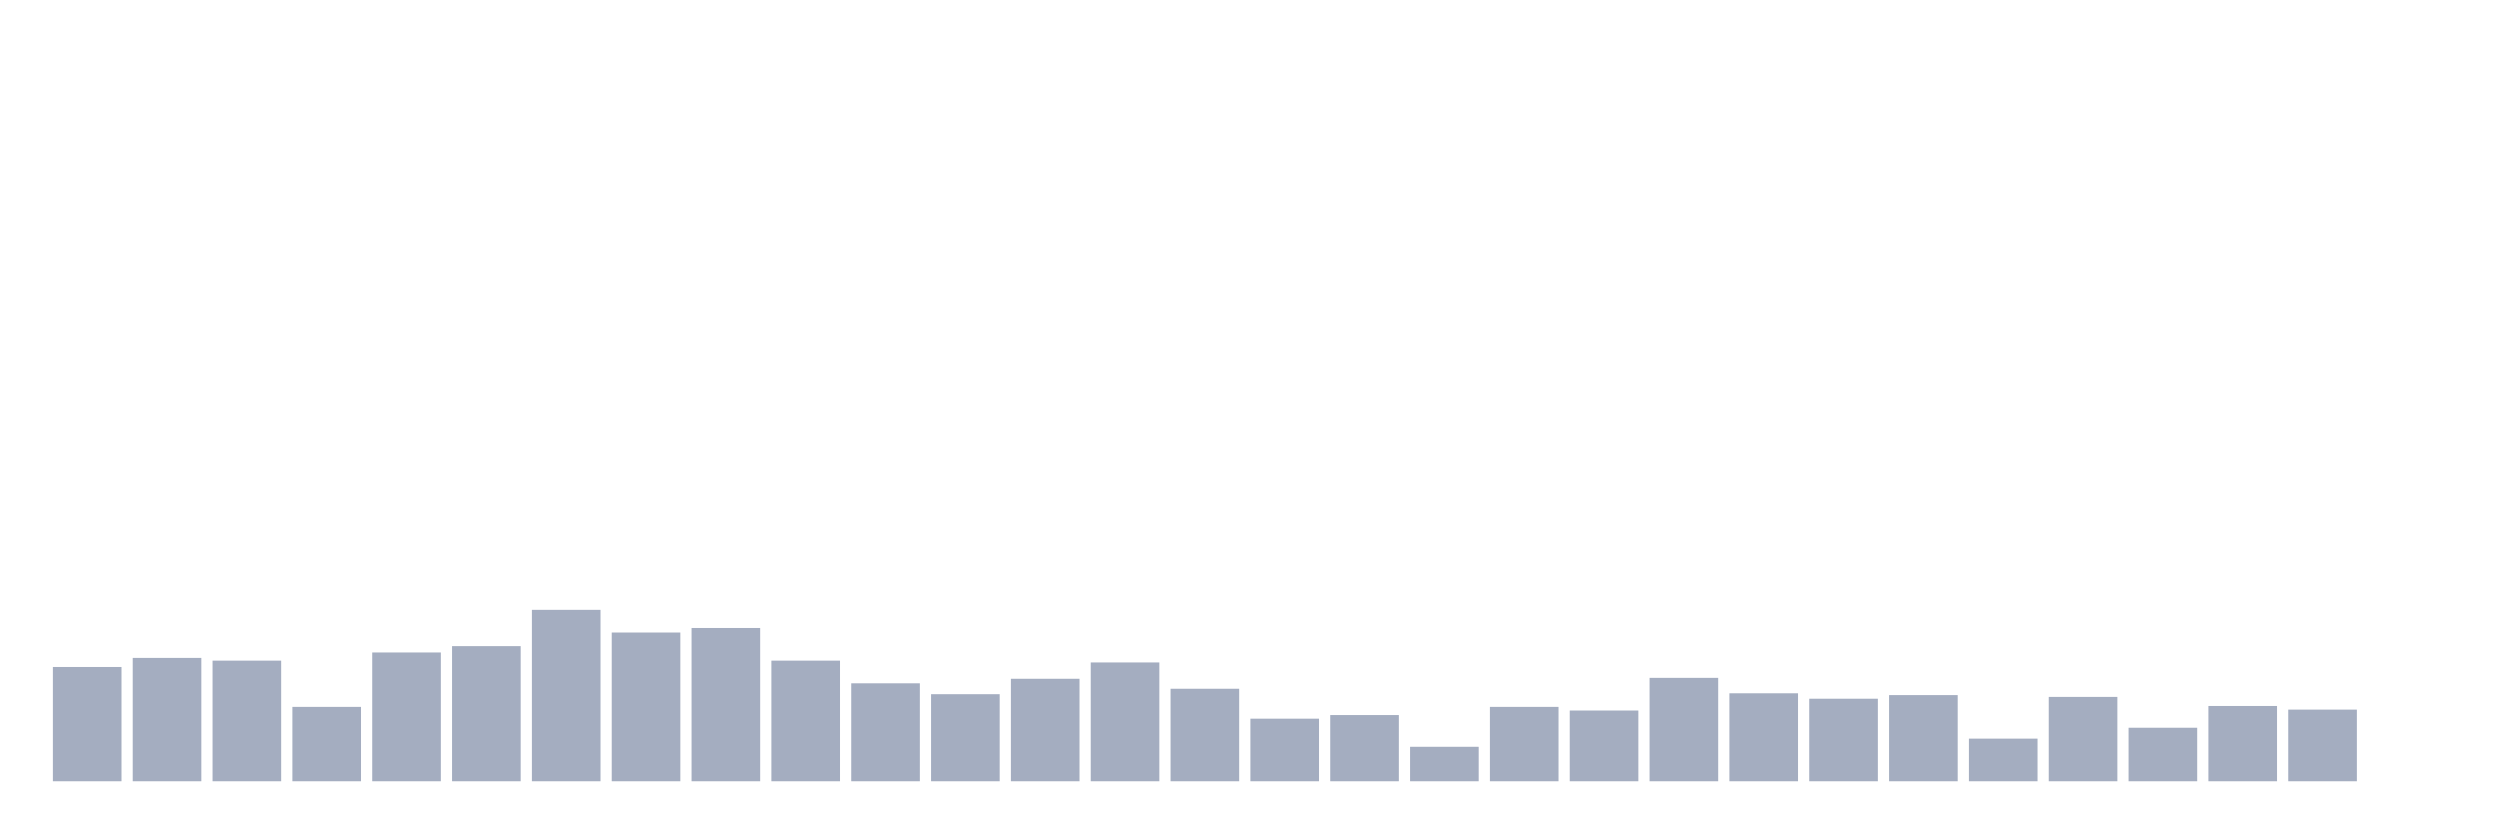 <svg xmlns="http://www.w3.org/2000/svg" viewBox="0 0 480 160"><g transform="translate(10,10)"><rect class="bar" x="0.153" width="13.175" y="118.06" height="21.94" fill="rgb(164,173,192)"></rect><rect class="bar" x="15.482" width="13.175" y="116.318" height="23.682" fill="rgb(164,173,192)"></rect><rect class="bar" x="30.81" width="13.175" y="116.841" height="23.159" fill="rgb(164,173,192)"></rect><rect class="bar" x="46.138" width="13.175" y="125.721" height="14.279" fill="rgb(164,173,192)"></rect><rect class="bar" x="61.466" width="13.175" y="115.274" height="24.726" fill="rgb(164,173,192)"></rect><rect class="bar" x="76.794" width="13.175" y="114.055" height="25.945" fill="rgb(164,173,192)"></rect><rect class="bar" x="92.123" width="13.175" y="107.09" height="32.91" fill="rgb(164,173,192)"></rect><rect class="bar" x="107.451" width="13.175" y="111.443" height="28.557" fill="rgb(164,173,192)"></rect><rect class="bar" x="122.779" width="13.175" y="110.572" height="29.428" fill="rgb(164,173,192)"></rect><rect class="bar" x="138.107" width="13.175" y="116.841" height="23.159" fill="rgb(164,173,192)"></rect><rect class="bar" x="153.436" width="13.175" y="121.194" height="18.806" fill="rgb(164,173,192)"></rect><rect class="bar" x="168.764" width="13.175" y="123.284" height="16.716" fill="rgb(164,173,192)"></rect><rect class="bar" x="184.092" width="13.175" y="120.323" height="19.677" fill="rgb(164,173,192)"></rect><rect class="bar" x="199.42" width="13.175" y="117.189" height="22.811" fill="rgb(164,173,192)"></rect><rect class="bar" x="214.748" width="13.175" y="122.239" height="17.761" fill="rgb(164,173,192)"></rect><rect class="bar" x="230.077" width="13.175" y="127.985" height="12.015" fill="rgb(164,173,192)"></rect><rect class="bar" x="245.405" width="13.175" y="127.289" height="12.711" fill="rgb(164,173,192)"></rect><rect class="bar" x="260.733" width="13.175" y="133.383" height="6.617" fill="rgb(164,173,192)"></rect><rect class="bar" x="276.061" width="13.175" y="125.721" height="14.279" fill="rgb(164,173,192)"></rect><rect class="bar" x="291.39" width="13.175" y="126.418" height="13.582" fill="rgb(164,173,192)"></rect><rect class="bar" x="306.718" width="13.175" y="120.149" height="19.851" fill="rgb(164,173,192)"></rect><rect class="bar" x="322.046" width="13.175" y="123.109" height="16.891" fill="rgb(164,173,192)"></rect><rect class="bar" x="337.374" width="13.175" y="124.154" height="15.846" fill="rgb(164,173,192)"></rect><rect class="bar" x="352.702" width="13.175" y="123.458" height="16.542" fill="rgb(164,173,192)"></rect><rect class="bar" x="368.031" width="13.175" y="131.816" height="8.184" fill="rgb(164,173,192)"></rect><rect class="bar" x="383.359" width="13.175" y="123.806" height="16.194" fill="rgb(164,173,192)"></rect><rect class="bar" x="398.687" width="13.175" y="129.726" height="10.274" fill="rgb(164,173,192)"></rect><rect class="bar" x="414.015" width="13.175" y="125.547" height="14.453" fill="rgb(164,173,192)"></rect><rect class="bar" x="429.344" width="13.175" y="126.244" height="13.756" fill="rgb(164,173,192)"></rect><rect class="bar" x="444.672" width="13.175" y="140" height="0" fill="rgb(164,173,192)"></rect></g></svg>